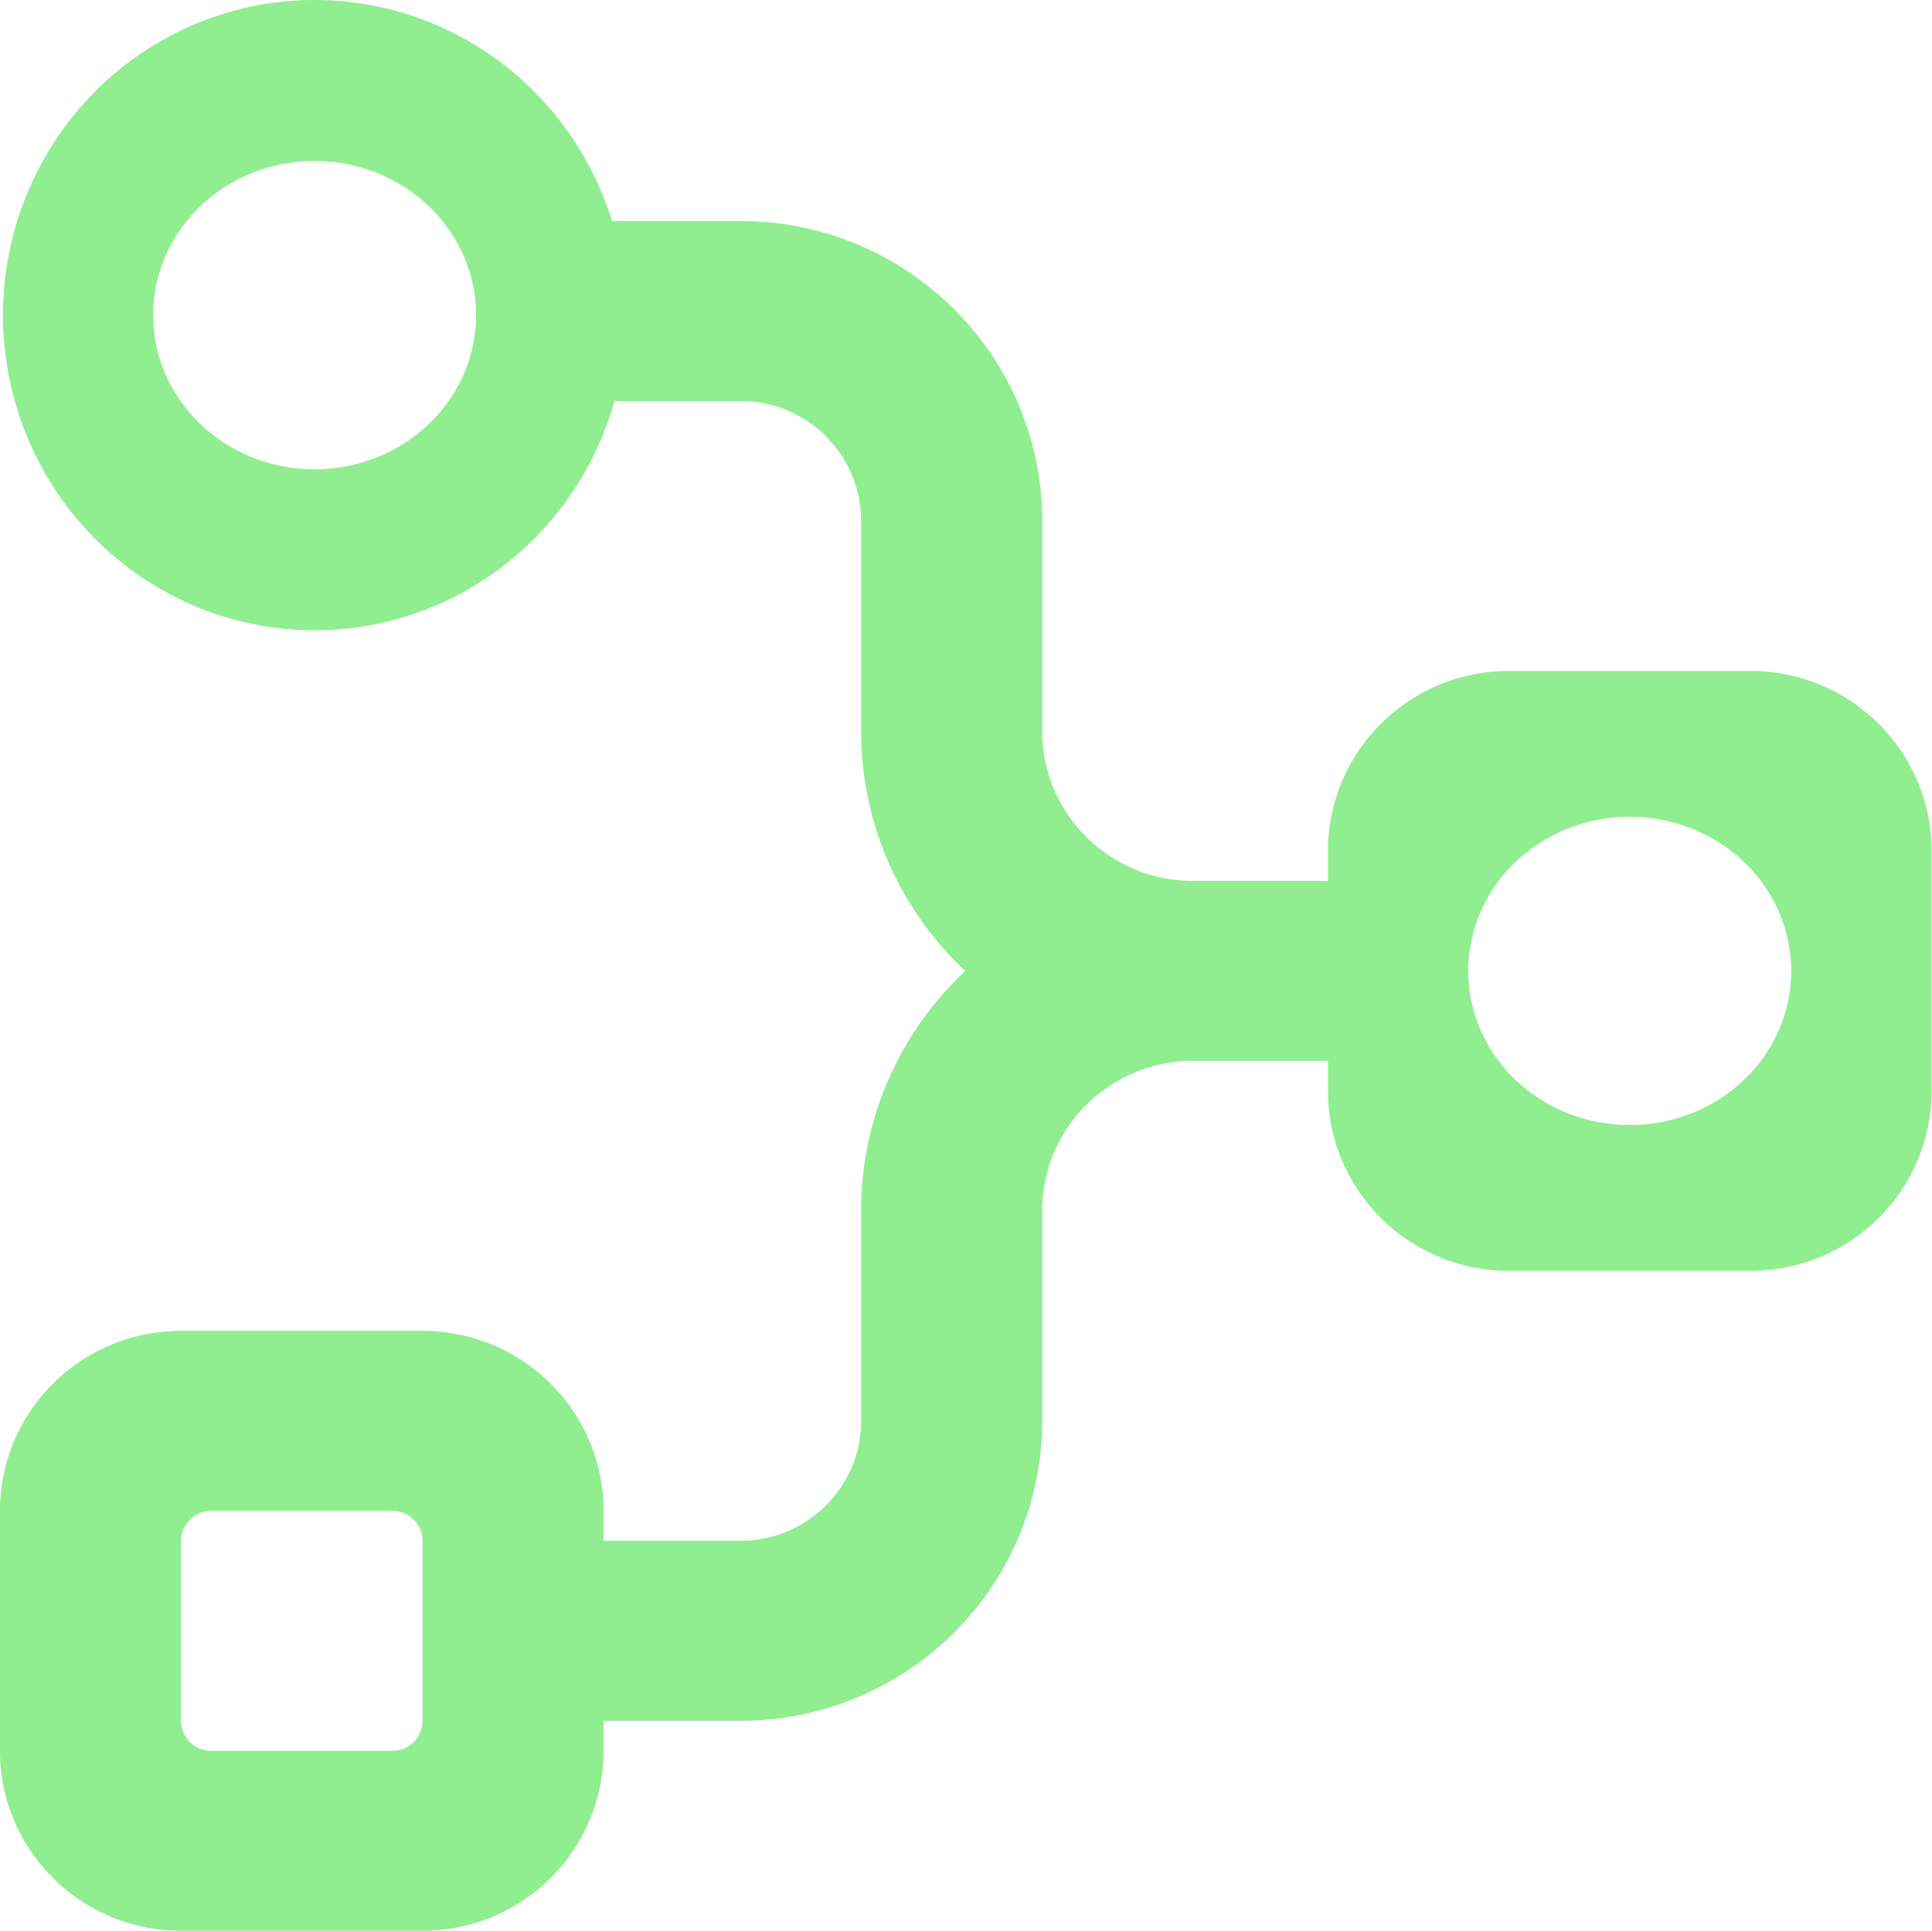<?xml version="1.0" encoding="UTF-8" standalone="no"?>
<svg
   width="507.441"
   height="507.315"
   viewBox="0 0 507.441 507.315"
   fill="none"
   version="1.1"
   id="svg1"
   xml:space="preserve"
   xmlns="http://www.w3.org/2000/svg"
   xmlns:svg="http://www.w3.org/2000/svg"><defs
     id="defs1" /><g
     id="g18"
     transform="matrix(1.059,0,0,1.042,-17.816,-11.626)"><path
       id="path17"
       style="font-variation-settings:normal;opacity:1;vector-effect:none;fill:#90ee90;fill-opacity:1;stroke:none;stroke-width:1.052;stroke-linecap:butt;stroke-linejoin:miter;stroke-miterlimit:4;stroke-dasharray:none;stroke-dashoffset:0;stroke-opacity:1;-inkscape-stroke:none;stop-color:#000000;stop-opacity:1"
       d="M 94.854,11.154 A 77.283,79.447 0 0 0 17.57,90.602 77.283,79.447 0 0 0 94.854,170.049 77.283,79.447 0 0 0 172.137,90.602 77.283,79.447 0 0 0 94.854,11.154 Z m 0,40.588 A 40.043,38.859 0 0 1 134.896,90.602 40.043,38.859 0 0 1 94.854,129.461 40.043,38.859 0 0 1 54.811,90.602 40.043,38.859 0 0 1 94.854,51.742 Z M 391.098,180.303 c -24.805,0 -44.914,20.312 -44.914,45.369 v 7.562 h -0.014 v 45.369 h 0.014 v 7.563 c 0,25.057 20.109,45.369 44.914,45.369 h 59.883 c 24.805,0 44.914,-20.312 44.914,-45.369 v -60.494 c 0,-25.057 -20.109,-45.369 -44.914,-45.369 z m 29.934,36.758 a 40.043,38.859 0 0 1 40.043,38.857 40.043,38.859 0 0 1 -40.043,38.859 40.043,38.859 0 0 1 -40.043,-38.859 40.043,38.859 0 0 1 40.043,-38.857 z M 166.533,66.881 V 112.246 l 0.002,0.004 h 33.916 c 16.536,0 29.943,13.542 29.943,30.246 v 52.93 c 0,23.834 9.925,45.329 25.826,60.494 -15.901,15.165 -25.826,36.658 -25.826,60.492 v 52.93 c 0,16.704 -13.407,30.246 -29.943,30.246 h -33.92 v -7.561 c 0,-25.057 -20.109,-45.369 -44.914,-45.369 H 61.734 c -24.805,4e-5 -44.914,20.312 -44.914,45.369 v 60.492 c 0,25.057 20.109,45.369 44.914,45.369 h 59.883 c 24.805,0 44.914,-20.312 44.914,-45.369 v -7.562 h 33.92 c 41.342,0 74.855,-33.854 74.855,-75.615 v -52.93 c 0,-20.88 16.757,-37.809 37.428,-37.809 h 33.436 v -45.369 h -33.436 c -20.67,0 -37.428,-16.928 -37.428,-37.809 v -52.93 c 0,-41.761 -33.514,-75.615 -74.855,-75.615 z M 69.219,392.027 h 44.914 c 4.134,0 7.484,3.385 7.484,7.561 v 45.369 c 0,4.176 -3.35,7.562 -7.484,7.562 H 69.219 c -4.134,0 -7.484,-3.387 -7.484,-7.562 v -45.369 c 0,-4.176 3.35,-7.561 7.484,-7.561 z" /></g></svg>
